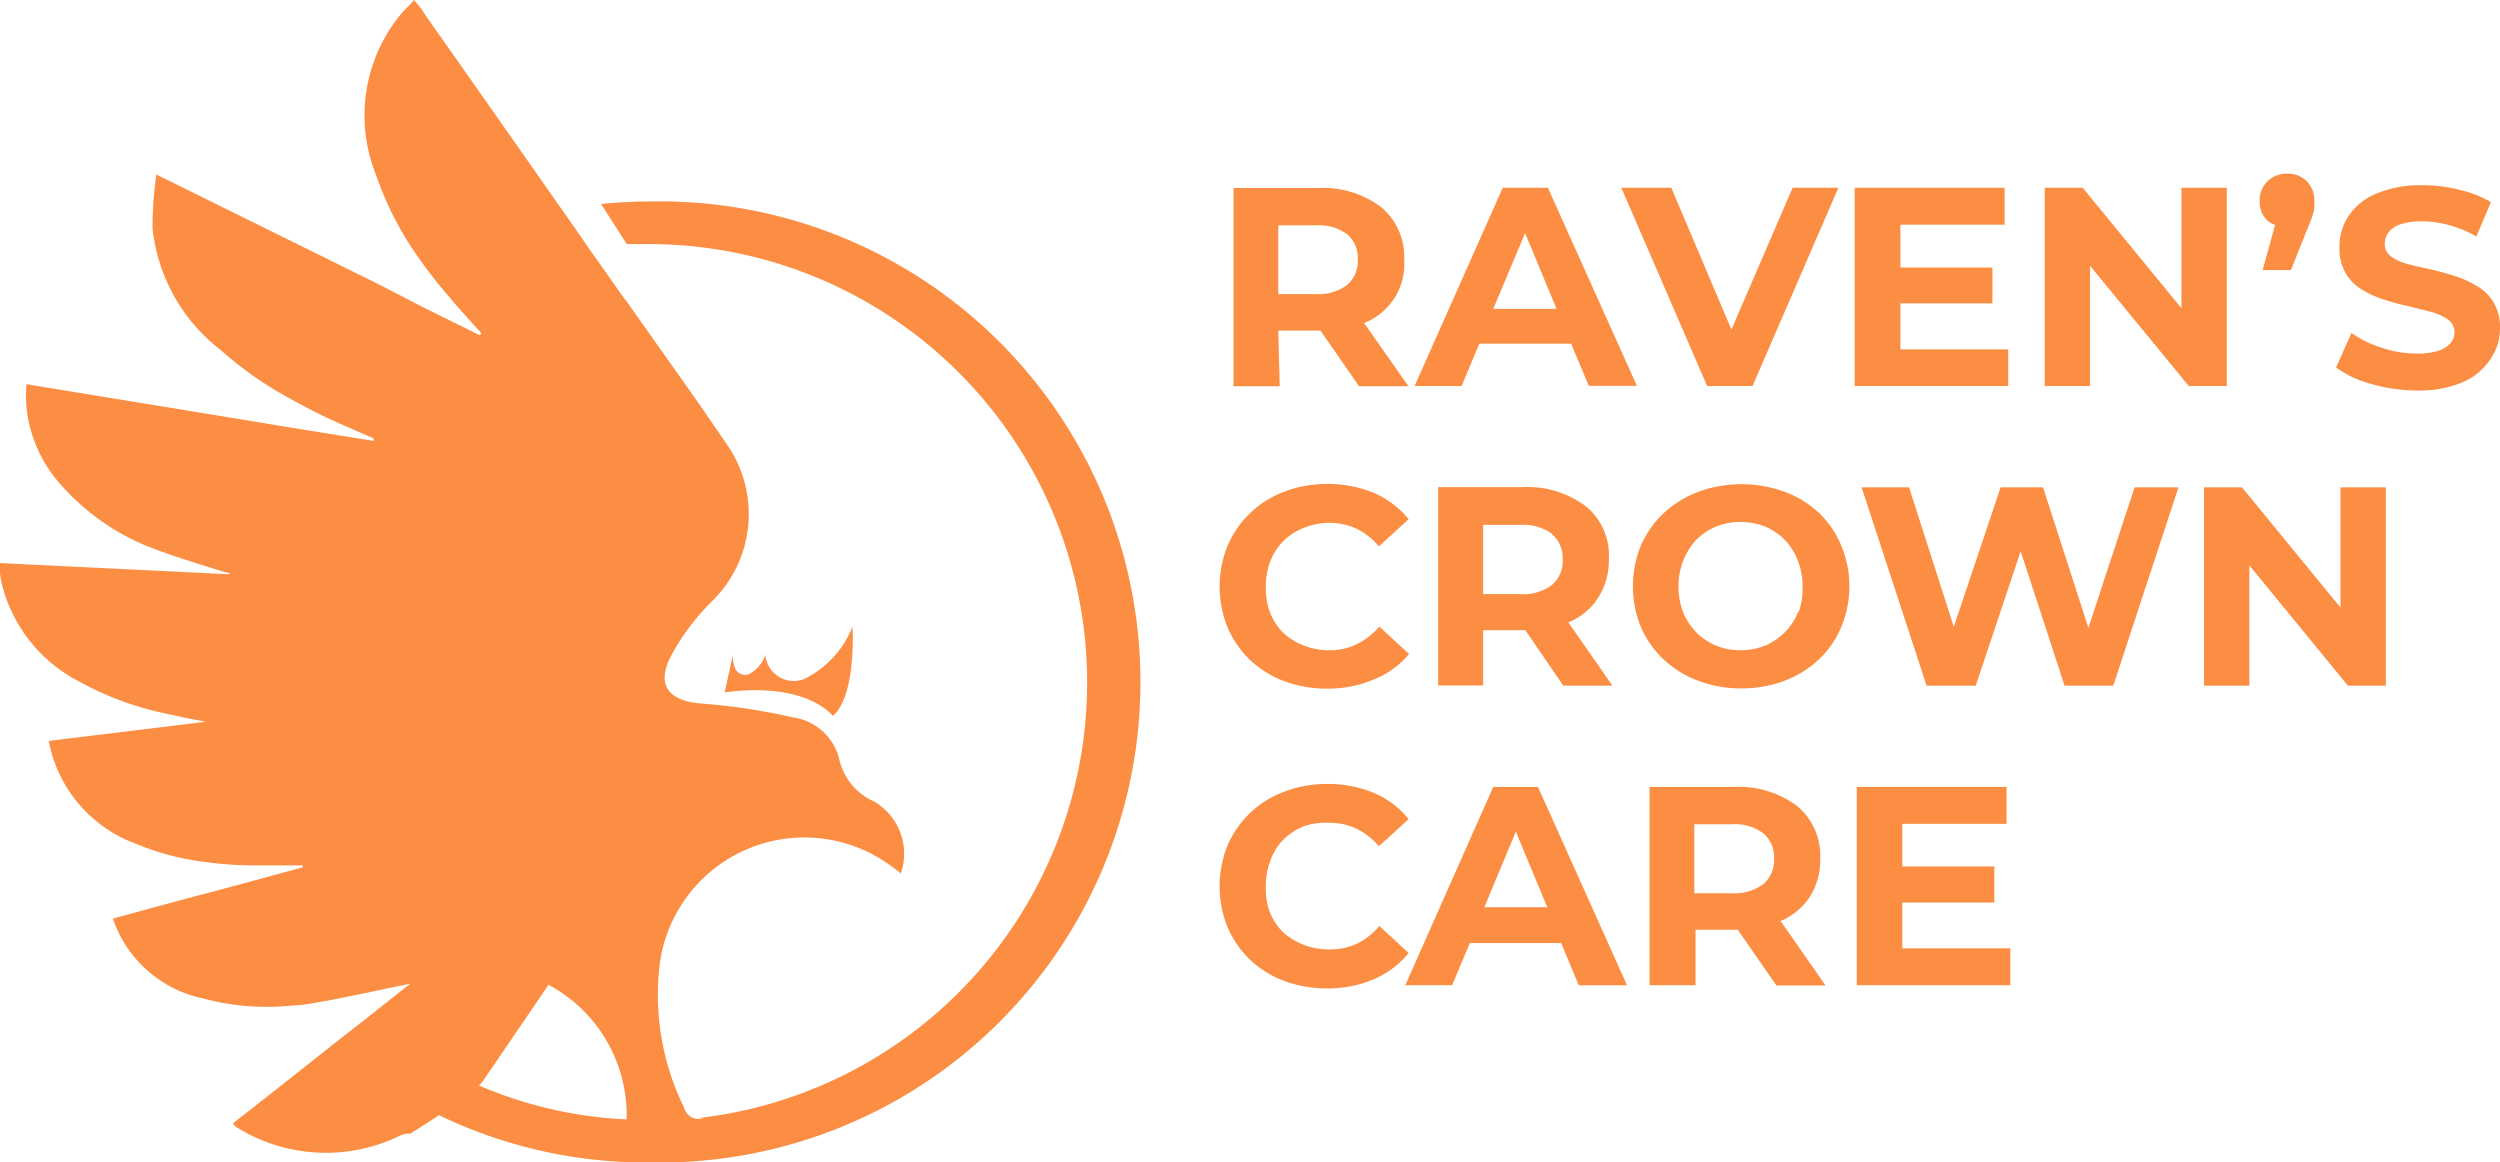 <svg id="Layer_1" data-name="Layer 1" xmlns="http://www.w3.org/2000/svg" viewBox="0 0 118.5 55.1"><defs><style>.cls-1{fill:#fc8e44;}</style></defs><path class="cls-1" d="M60.59,15.67h2l1.83,2.64h2.34l-2.1-3h0a3,3,0,0,0,1.9-3,3.07,3.07,0,0,0-1.09-2.49,4.63,4.63,0,0,0-3-.91h-4v9.4h2.19Zm3.26-4.57a1.47,1.47,0,0,1,.51,1.2,1.5,1.5,0,0,1-.51,1.21,2.26,2.26,0,0,1-1.5.43H60.59V10.68h1.76A2.31,2.31,0,0,1,63.85,11.1Z"/><path class="cls-1" d="M70.12,16.29h4.35l.84,2h2.28L73.37,8.9H71.23l-4.18,9.4h2.23Zm2.17-5.24,1.49,3.59h-3Z"/><polygon class="cls-1" points="83.07 18.3 87.14 8.9 84.97 8.9 82.07 15.62 79.22 8.9 76.85 8.9 80.92 18.3 83.07 18.3"/><polygon class="cls-1" points="95.19 16.56 90.08 16.56 90.08 14.38 94.44 14.38 94.44 12.68 90.08 12.68 90.08 10.65 95.02 10.65 95.02 8.9 87.91 8.9 87.91 18.3 95.19 18.3 95.19 16.56"/><polygon class="cls-1" points="105.55 8.9 103.4 8.9 103.4 14.61 98.72 8.9 96.92 8.9 96.92 18.3 99.07 18.3 99.07 12.6 103.75 18.3 105.55 18.3 105.55 8.9"/><path class="cls-1" d="M107.84,10.66l-.59,2.14h1.34l.77-1.93c.11-.26.19-.46.24-.61a1.87,1.87,0,0,0,.1-.39c0-.12,0-.23,0-.33a1.27,1.27,0,0,0-.36-.95,1.26,1.26,0,0,0-.93-.36,1.31,1.31,0,0,0-.93.36,1.24,1.24,0,0,0-.37.95,1.19,1.19,0,0,0,.37.92A1.17,1.17,0,0,0,107.84,10.66Z"/><path class="cls-1" d="M118.2,14.34a2.19,2.19,0,0,0-.79-.78,4.89,4.89,0,0,0-1.06-.48c-.38-.12-.77-.23-1.17-.32s-.75-.16-1.07-.25a2.17,2.17,0,0,1-.78-.36.7.7,0,0,1-.29-.6.88.88,0,0,1,.18-.54,1.17,1.17,0,0,1,.57-.38,3.19,3.19,0,0,1,1-.14,5,5,0,0,1,1.29.18,5.42,5.42,0,0,1,1.3.54l.69-1.63A5.15,5.15,0,0,0,116.59,9a7,7,0,0,0-1.76-.22,5.41,5.41,0,0,0-2.2.4,2.88,2.88,0,0,0-1.31,1.06,2.61,2.61,0,0,0-.43,1.47,2.33,2.33,0,0,0,.29,1.23,2.19,2.19,0,0,0,.78.79,4.53,4.53,0,0,0,1.07.48,10.52,10.52,0,0,0,1.16.31l1.07.27a2.58,2.58,0,0,1,.78.36.71.71,0,0,1,.3.6.76.76,0,0,1-.19.52,1.26,1.26,0,0,1-.58.36,3.34,3.34,0,0,1-1,.13,5.11,5.11,0,0,1-1.68-.28,5,5,0,0,1-1.43-.7l-.73,1.64a5,5,0,0,0,1.67.78,7.74,7.74,0,0,0,2.17.31,5.32,5.32,0,0,0,2.21-.41A3,3,0,0,0,118.06,17a2.5,2.5,0,0,0,.44-1.45A2.26,2.26,0,0,0,118.2,14.34Z"/><path class="cls-1" d="M59.26,31.29a4.85,4.85,0,0,0,1.62,1,5.75,5.75,0,0,0,2,.35,5.51,5.51,0,0,0,2.23-.43A4.2,4.2,0,0,0,66.79,31L65.38,29.7a3.33,3.33,0,0,1-1.06.83,2.85,2.85,0,0,1-1.3.29,3.18,3.18,0,0,1-1.21-.22,2.89,2.89,0,0,1-1-.62,2.86,2.86,0,0,1-.63-1A3.36,3.36,0,0,1,60,27.8a3.4,3.4,0,0,1,.22-1.22,2.82,2.82,0,0,1,.63-.95,2.92,2.92,0,0,1,1-.63A3.38,3.38,0,0,1,63,24.78a3.13,3.13,0,0,1,1.3.28,3.23,3.23,0,0,1,1.06.84l1.41-1.29a4.3,4.3,0,0,0-1.66-1.25,5.63,5.63,0,0,0-2.22-.42,5.57,5.57,0,0,0-2,.36,4.72,4.72,0,0,0-2.7,2.56,5.17,5.17,0,0,0,0,3.89A4.74,4.74,0,0,0,59.26,31.29Z"/><path class="cls-1" d="M75.76,28.32a3.26,3.26,0,0,0,.5-1.82A3,3,0,0,0,75.17,24a4.59,4.59,0,0,0-3-.91h-4v9.4H70.3V29.87h2L74.1,32.5h2.33l-2.09-3h0A3,3,0,0,0,75.76,28.32Zm-2.2-3a1.47,1.47,0,0,1,.51,1.2,1.5,1.5,0,0,1-.51,1.21,2.26,2.26,0,0,1-1.5.43H70.3V24.88h1.76A2.31,2.31,0,0,1,73.56,25.3Z"/><path class="cls-1" d="M86.22,24.31a4.87,4.87,0,0,0-1.63-1,6,6,0,0,0-4.09,0,5.12,5.12,0,0,0-1.63,1,4.75,4.75,0,0,0-1.09,1.54,5.14,5.14,0,0,0,0,3.88,4.65,4.65,0,0,0,1.09,1.54,4.89,4.89,0,0,0,1.63,1,5.71,5.71,0,0,0,2.06.36,5.81,5.81,0,0,0,2-.35,4.89,4.89,0,0,0,1.63-1,4.43,4.43,0,0,0,1.08-1.55,5,5,0,0,0,0-3.88A4.52,4.52,0,0,0,86.22,24.31Zm-1,4.71a2.74,2.74,0,0,1-.62.95,2.94,2.94,0,0,1-.93.63,3,3,0,0,1-1.17.22,2.92,2.92,0,0,1-1.16-.22,2.88,2.88,0,0,1-.94-.63,3.06,3.06,0,0,1-.62-.95,3.4,3.4,0,0,1-.22-1.22,3.3,3.3,0,0,1,.22-1.21,3.23,3.23,0,0,1,.62-1,2.88,2.88,0,0,1,.94-.63,3.11,3.11,0,0,1,1.16-.22,3.2,3.2,0,0,1,1.17.22,2.94,2.94,0,0,1,.93.63,2.88,2.88,0,0,1,.62,1,3.11,3.11,0,0,1,.22,1.21A3.19,3.19,0,0,1,85.26,29Z"/><polygon class="cls-1" points="98.99 29.76 96.84 23.1 94.83 23.1 92.61 29.71 90.49 23.1 88.24 23.1 91.32 32.5 93.65 32.5 95.78 26.13 97.86 32.5 100.17 32.5 103.26 23.1 101.18 23.1 98.99 29.76"/><polygon class="cls-1" points="110.94 28.8 106.27 23.1 104.47 23.1 104.47 32.5 106.62 32.5 106.62 26.8 111.29 32.5 113.09 32.5 113.09 23.1 110.94 23.1 110.94 28.8"/><path class="cls-1" d="M65.38,43.89a3.23,3.23,0,0,1-1.06.84A3,3,0,0,1,63,45a3.18,3.18,0,0,1-1.21-.22,3.06,3.06,0,0,1-1-.62,2.86,2.86,0,0,1-.63-1A3.36,3.36,0,0,1,60,42a3.4,3.4,0,0,1,.22-1.22,2.72,2.72,0,0,1,.63-1,2.92,2.92,0,0,1,1-.63A3.18,3.18,0,0,1,63,39a3,3,0,0,1,1.3.28,3.33,3.33,0,0,1,1.06.83l1.41-1.28a4.2,4.2,0,0,0-1.66-1.25,5.63,5.63,0,0,0-2.22-.42,5.57,5.57,0,0,0-2,.36,4.67,4.67,0,0,0-1.62,1,4.77,4.77,0,0,0-1.08,1.54,5.19,5.19,0,0,0,0,3.9,4.74,4.74,0,0,0,1.07,1.54,4.85,4.85,0,0,0,1.62,1,5.75,5.75,0,0,0,2,.35,5.51,5.51,0,0,0,2.23-.43,4.3,4.3,0,0,0,1.66-1.25Z"/><path class="cls-1" d="M70.78,37.3l-4.17,9.4h2.22l.84-2H74l.83,2h2.29l-4.22-9.4ZM70.36,43l1.49-3.58L73.34,43Z"/><path class="cls-1" d="M84.37,43.67a3.11,3.11,0,0,0,1.41-1.15,3.29,3.29,0,0,0,.5-1.82,3.07,3.07,0,0,0-1.09-2.49,4.61,4.61,0,0,0-3-.91h-4v9.4h2.18V44.07h2l1.83,2.64h2.33l-2.09-3Zm-.79-4.17a1.47,1.47,0,0,1,.51,1.2,1.5,1.5,0,0,1-.51,1.21,2.32,2.32,0,0,1-1.51.43H80.31V39.07h1.76A2.27,2.27,0,0,1,83.58,39.5Z"/><polygon class="cls-1" points="90.17 42.78 94.53 42.78 94.53 41.07 90.17 41.07 90.17 39.05 95.11 39.05 95.11 37.3 88.01 37.3 88.01 46.7 95.29 46.7 95.29 44.95 90.17 44.95 90.17 42.78"/><path class="cls-1" d="M34.86,31.71a1.6,1.6,0,0,1-.13-.64l-.38,1.75c3.91-.53,5.13,1.12,5.13,1.12,1.13-1,.93-4.24.93-4.24a4.68,4.68,0,0,1-2.28,2.48,1.35,1.35,0,0,1-1.84-1.05.87.87,0,0,1,0-.11,1.61,1.61,0,0,1-.67.86A.5.5,0,0,1,34.86,31.71Z"/><path class="cls-1" d="M30.8,9.55a22.19,22.19,0,0,0-2.31.12l1.22,1.9c.36,0,.72,0,1.09,0A20.78,20.78,0,0,1,33.07,53l.28,0a.71.71,0,0,1-.92-.49,12.13,12.13,0,0,1-1.15-6.88,6.92,6.92,0,0,1,10.32-5,9.42,9.42,0,0,1,1.1.77A2.87,2.87,0,0,0,41.45,38a2.89,2.89,0,0,1-1.69-2.11A2.65,2.65,0,0,0,37.57,34a29.55,29.55,0,0,0-4.3-.65c-1.63-.13-2.2-.9-1.42-2.34a10.9,10.9,0,0,1,1.89-2.5A5.78,5.78,0,0,0,34.41,21l-1-1.46-.53-.76-3.21-4.54,0,0-.09-.1c-.54-.77-1.08-1.55-1.63-2.31-.41-.61-.84-1.22-1.27-1.83Q23.37,5.27,20.09.61C20,.42,19.81.24,19.63,0c-.31.34-.57.58-.79.87a7.56,7.56,0,0,0-1,7.46,15.33,15.33,0,0,0,2.08,4c.39.55.81,1.09,1.26,1.61.23.28.48.57.74.86l.9,1-.08.09-2.69-1.33L18,13.5,7.41,8.27a17.93,17.93,0,0,0-.18,2.54,8.38,8.38,0,0,0,3.23,5.78,17.34,17.34,0,0,0,2.35,1.76c.57.35,1.17.68,1.78,1s1.17.58,1.77.84l1.35.59s0,.08,0,.12l-3.79-.61-2.17-.36L1.25,18.21a9,9,0,0,0,0,1.05A6.46,6.46,0,0,0,2.57,22.6a11,11,0,0,0,5,3.51c.39.15.79.28,1.19.41.6.2,1.23.39,1.9.6.1,0,.2.06.3.09h-.32l-2-.1L0,26.69a2.63,2.63,0,0,0,0,.46,3.65,3.65,0,0,0,.07.46A7.14,7.14,0,0,0,3.8,32.33a14.69,14.69,0,0,0,4.29,1.54c.55.13,1.11.24,1.67.34l-1.63.2-5.82.71A6.46,6.46,0,0,0,6.46,40a12.19,12.19,0,0,0,3.21.85,16.64,16.64,0,0,0,2.24.17c.43,0,.85,0,1.29,0s.77,0,1.15,0c0,0,0,.06,0,.09l-2.13.58c-.65.18-1.31.35-2,.54-1.62.42-3.24.87-4.87,1.31a5.75,5.75,0,0,0,4.25,3.78,11.62,11.62,0,0,0,4.27.34c.38,0,.77-.08,1.14-.14s.85-.15,1.28-.24c1-.2,2.06-.43,3.15-.65l-2.07,1.64-1.6,1.25c-1.58,1.26-3.15,2.49-4.73,3.73.08.1.1.14.14.16l.23.14a8,8,0,0,0,7.51.3.94.94,0,0,1,.52-.11s.64-.4,1.37-.88A22.54,22.54,0,0,0,30.8,55.1a22.78,22.78,0,1,0,0-45.55ZM29.7,53.06h0a20,20,0,0,1-7-1.61,1.24,1.24,0,0,0,.2-.22L26,46.68a7,7,0,0,1,3.7,6.37h0Z"/></svg>